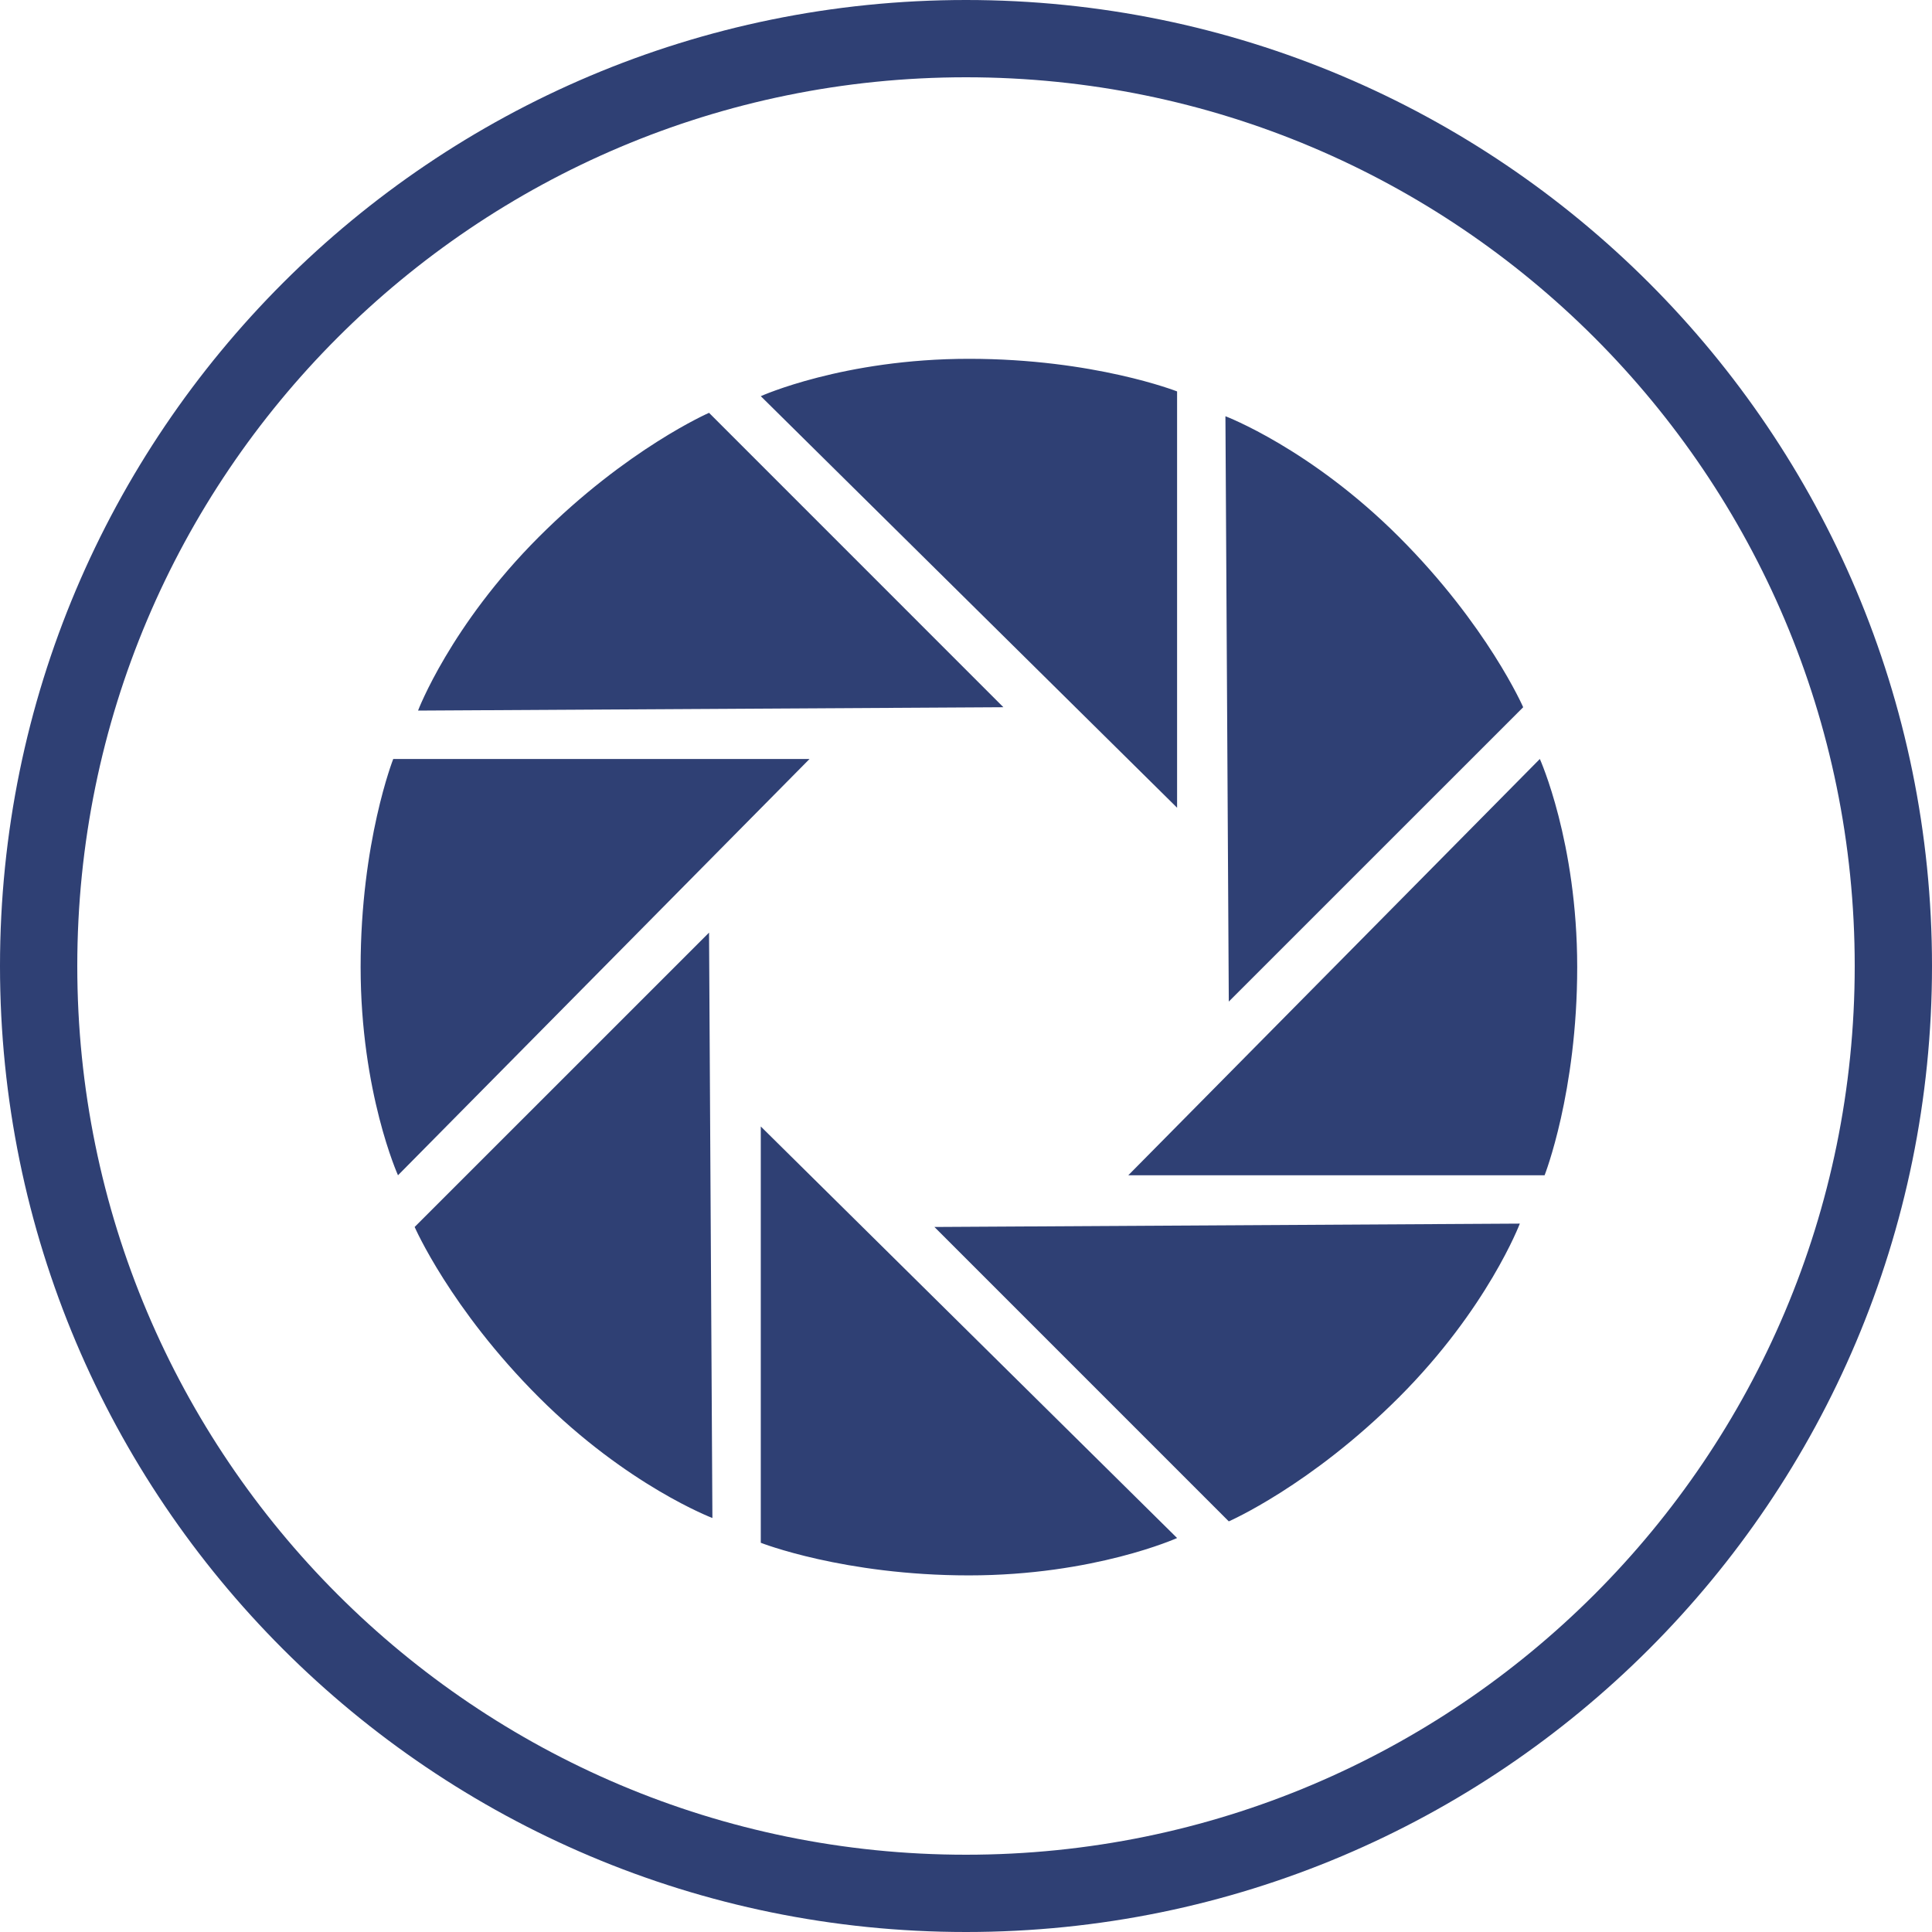 <?xml version="1.0" encoding="UTF-8" standalone="no"?>
<svg width="50px" height="50px" viewBox="0 0 50 50" version="1.1" xmlns="http://www.w3.org/2000/svg" xmlns:xlink="http://www.w3.org/1999/xlink" xmlns:sketch="http://www.bohemiancoding.com/sketch/ns">
    <!-- Generator: Sketch 3.1.1 (8761) - http://www.bohemiancoding.com/sketch -->
    <title>wechat_moment_L</title>
    <desc>Created with Sketch.</desc>
    <defs></defs>
    <g id="Page-1" stroke="none" stroke-width="1" fill="none" fill-rule="evenodd" sketch:type="MSPage">
        <g id="Artboard-1" sketch:type="MSArtboardGroup" transform="translate(-575, -225)" fill="#2F4074">
            <g id="line-icons" sketch:type="MSLayerGroup" transform="translate(475, 225)">
                <g id="row-1-line-icons" sketch:type="MSShapeGroup">
                    <path d="M125,50 C138.807,50 150,38.807 150,25 C150,11.193 138.807,0 125,0 C111.193,0 100,11.193 100,25 C100,38.807 111.193,50 125,50 Z M125,48 C137.703,48 148,37.703 148,25 C148,12.297 137.703,2 125,2 C112.297,2 102,12.297 102,25 C102,37.703 112.297,48 125,48 Z M130.463,20.904 L119.689,10.253 C119.689,10.253 121.834,9.286 125.076,9.286 C128.318,9.286 130.463,10.13 130.463,10.13 L130.463,20.904 Z M131.801,25.921 L131.714,10.772 C131.714,10.772 133.915,11.605 136.207,13.897 C138.499,16.19 139.42,18.303 139.42,18.303 L131.801,25.921 Z M129.2,30.416 L139.851,19.642 C139.851,19.642 140.818,21.787 140.818,25.029 C140.818,28.271 139.974,30.416 139.974,30.416 L129.2,30.416 Z M124.183,31.754 L139.333,31.667 C139.333,31.667 138.499,33.868 136.207,36.16 C133.915,38.452 131.801,39.373 131.801,39.373 L124.183,31.754 Z M119.689,29.153 L130.463,39.804 C130.463,39.804 128.318,40.771 125.076,40.771 C121.834,40.771 119.689,39.927 119.689,39.927 L119.689,29.153 Z M118.35,24.136 L118.437,39.286 C118.437,39.286 116.237,38.452 113.944,36.16 C111.652,33.868 110.731,31.754 110.731,31.754 L118.35,24.136 Z M120.951,19.642 L110.3,30.416 C110.3,30.416 109.333,28.271 109.333,25.029 C109.333,21.787 110.177,19.642 110.177,19.642 L120.951,19.642 Z M125.968,18.303 L110.819,18.39 C110.819,18.39 111.652,16.19 113.944,13.897 C116.237,11.605 118.35,10.684 118.35,10.684 L125.968,18.303 Z" id="wechat_moment_L"></path>
                </g>
            </g>
        </g>
    </g>
</svg>